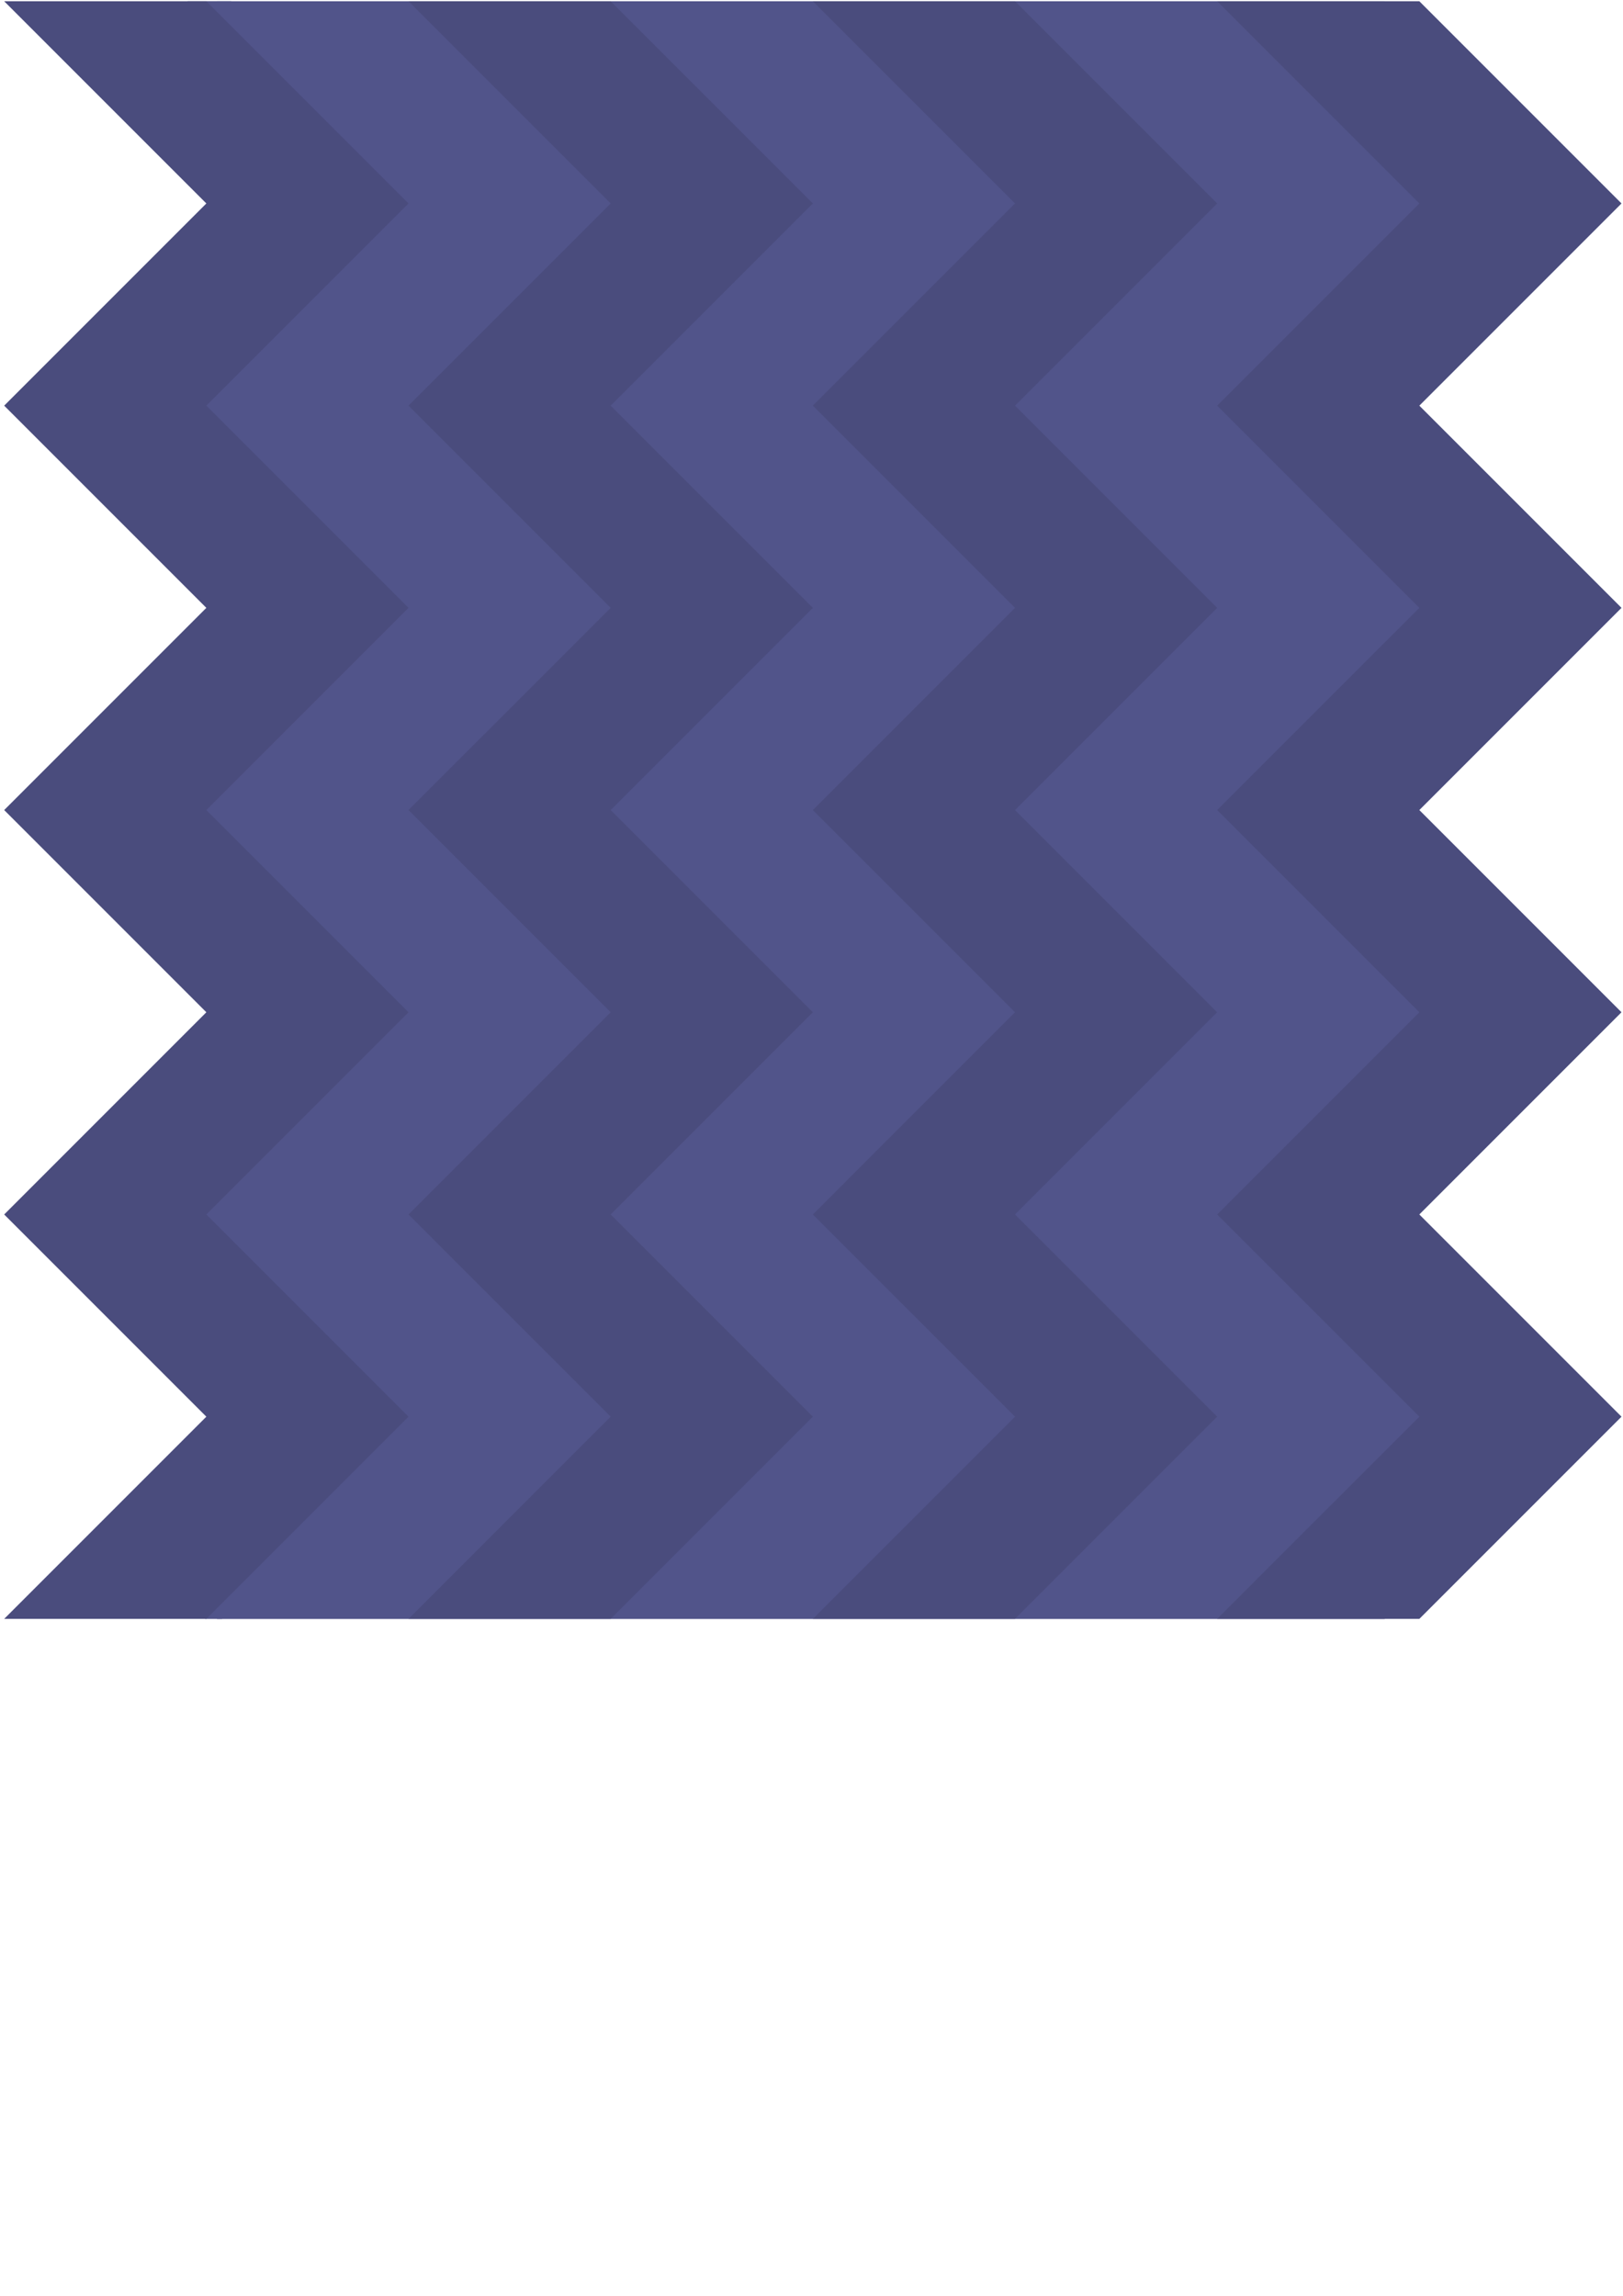 <?xml version="1.0" encoding="UTF-8" standalone="no"?>
<!-- Created with Inkscape (http://www.inkscape.org/) -->

<svg
   width="210mm"
   height="297mm"
   viewBox="0 0 210 297"
   version="1.1"
   id="svg1"
   sodipodi:docname="cortinilla.svg"
   inkscape:version="1.3 (0e150ed6c4, 2023-07-21)"
   xmlns:inkscape="http://www.inkscape.org/namespaces/inkscape"
   xmlns:sodipodi="http://sodipodi.sourceforge.net/DTD/sodipodi-0.dtd"
   xmlns="http://www.w3.org/2000/svg"
   xmlns:svg="http://www.w3.org/2000/svg">
  <sodipodi:namedview
     id="namedview1"
     pagecolor="#ffffff"
     bordercolor="#000000"
     borderopacity="0.25"
     inkscape:showpageshadow="2"
     inkscape:pageopacity="0.0"
     inkscape:pagecheckerboard="0"
     inkscape:deskcolor="#d1d1d1"
     inkscape:document-units="mm"
     inkscape:zoom="0.5341791"
     inkscape:cx="310.7572"
     inkscape:cy="479.24002"
     inkscape:window-width="1875"
     inkscape:window-height="1052"
     inkscape:window-x="45"
     inkscape:window-y="0"
     inkscape:window-maximized="1"
     inkscape:current-layer="layer1" />
  <defs
     id="defs1" />
  <g
     inkscape:label="Layer 1"
     inkscape:groupmode="layer"
     id="layer1">
    <rect
       style="fill:#51548a;fill-opacity:1;stroke-width:0.265"
       id="rect1"
       width="151.108"
       height="209.278"
       x="28.071"
       y="0.163"
       ry="0.021" />
    <rect
       style="fill:#51548a;fill-opacity:1;stroke-width:0.265"
       id="rect2"
       width="5.67"
       height="2.45"
       x="24.263"
       y="0.151"
       ry="0.021" />
    <rect
       style="fill:#51548a;fill-opacity:1;stroke-width:0.265"
       id="rect3"
       width="4.777"
       height="7.254"
       x="25.136"
       y="49.695"
       ry="0.021" />
    <rect
       style="fill:#51548a;fill-opacity:1;stroke-width:0.265"
       id="rect4"
       width="6.762"
       height="8.687"
       x="23.986"
       y="102.264"
       ry="0.021" />
    <rect
       style="fill:#51548a;fill-opacity:1;stroke-width:0.265"
       id="rect5"
       width="6.733"
       height="7.941"
       x="24.286"
       y="153.301"
       ry="0.021" />
    <rect
       style="fill:#51548a;fill-opacity:1;stroke-width:0.265"
       id="rect6"
       width="2.204"
       height="2.115"
       x="26.543"
       y="207.32"
       ry="0.021" />
    <rect
       style="fill:#51548a;fill-opacity:1;stroke-width:0.265"
       id="rect7"
       width="16.441"
       height="23.602"
       x="175.509"
       y="172.665"
       ry="0.021" />
    <rect
       style="fill:#51548a;fill-opacity:1;stroke-width:0.265"
       id="rect8"
       width="14.649"
       height="19.414"
       x="173.718"
       y="122.415"
       ry="0.021" />
    <rect
       style="fill:#51548a;fill-opacity:1;stroke-width:0.265"
       id="rect9"
       width="17.876"
       height="17.706"
       x="172.138"
       y="72.385"
       ry="0.021" />
    <rect
       style="fill:#51548a;fill-opacity:1;stroke-width:0.265"
       id="rect10"
       width="12.336"
       height="20.212"
       x="173.012"
       y="17.902"
       ry="0.021" />
    <path
       stroke="none"
       fill="#000000"
       d="m 183.649,0.162 26.158,26.158 -26.158,26.158 26.158,26.158 -26.158,26.158 26.158,26.158 -26.158,26.158 26.158,26.158 -26.158,26.158 H 157.49 L 183.649,183.27 157.49,157.112 183.649,130.953 157.49,104.795 183.649,78.637 157.49,52.478 183.649,26.32 157.49,0.162 h 26.158 M 131.332,209.428 H 105.174 L 131.332,183.27 105.174,157.112 131.332,130.953 105.174,104.795 131.332,78.637 105.174,52.478 131.332,26.32 105.174,0.162 h 26.158 l 26.158,26.158 -26.158,26.158 26.158,26.158 -26.158,26.158 26.158,26.158 -26.158,26.158 26.158,26.158 -26.158,26.158 m -52.317,0 H 52.857 L 79.016,183.27 52.857,157.112 79.016,130.953 52.857,104.795 79.016,78.637 52.857,52.478 79.016,26.32 52.857,0.162 h 26.158 L 105.174,26.32 79.016,52.478 105.174,78.637 79.016,104.795 l 26.158,26.158 -26.158,26.158 26.158,26.158 -26.158,26.158 m -52.317,0 H 0.541 L 26.699,183.27 0.541,157.112 26.699,130.953 0.541,104.795 26.699,78.637 0.541,52.478 26.699,26.32 0.541,0.162 H 26.699 l 26.158,26.158 -26.158,26.158 26.158,26.158 -26.158,26.158 26.158,26.158 -26.158,26.158 26.158,26.158 -26.158,26.158"
       id="path107"
       style="display:inline;fill:#4a4c7d;fill-opacity:1;stroke-width:3.27" />
  </g>
</svg>
